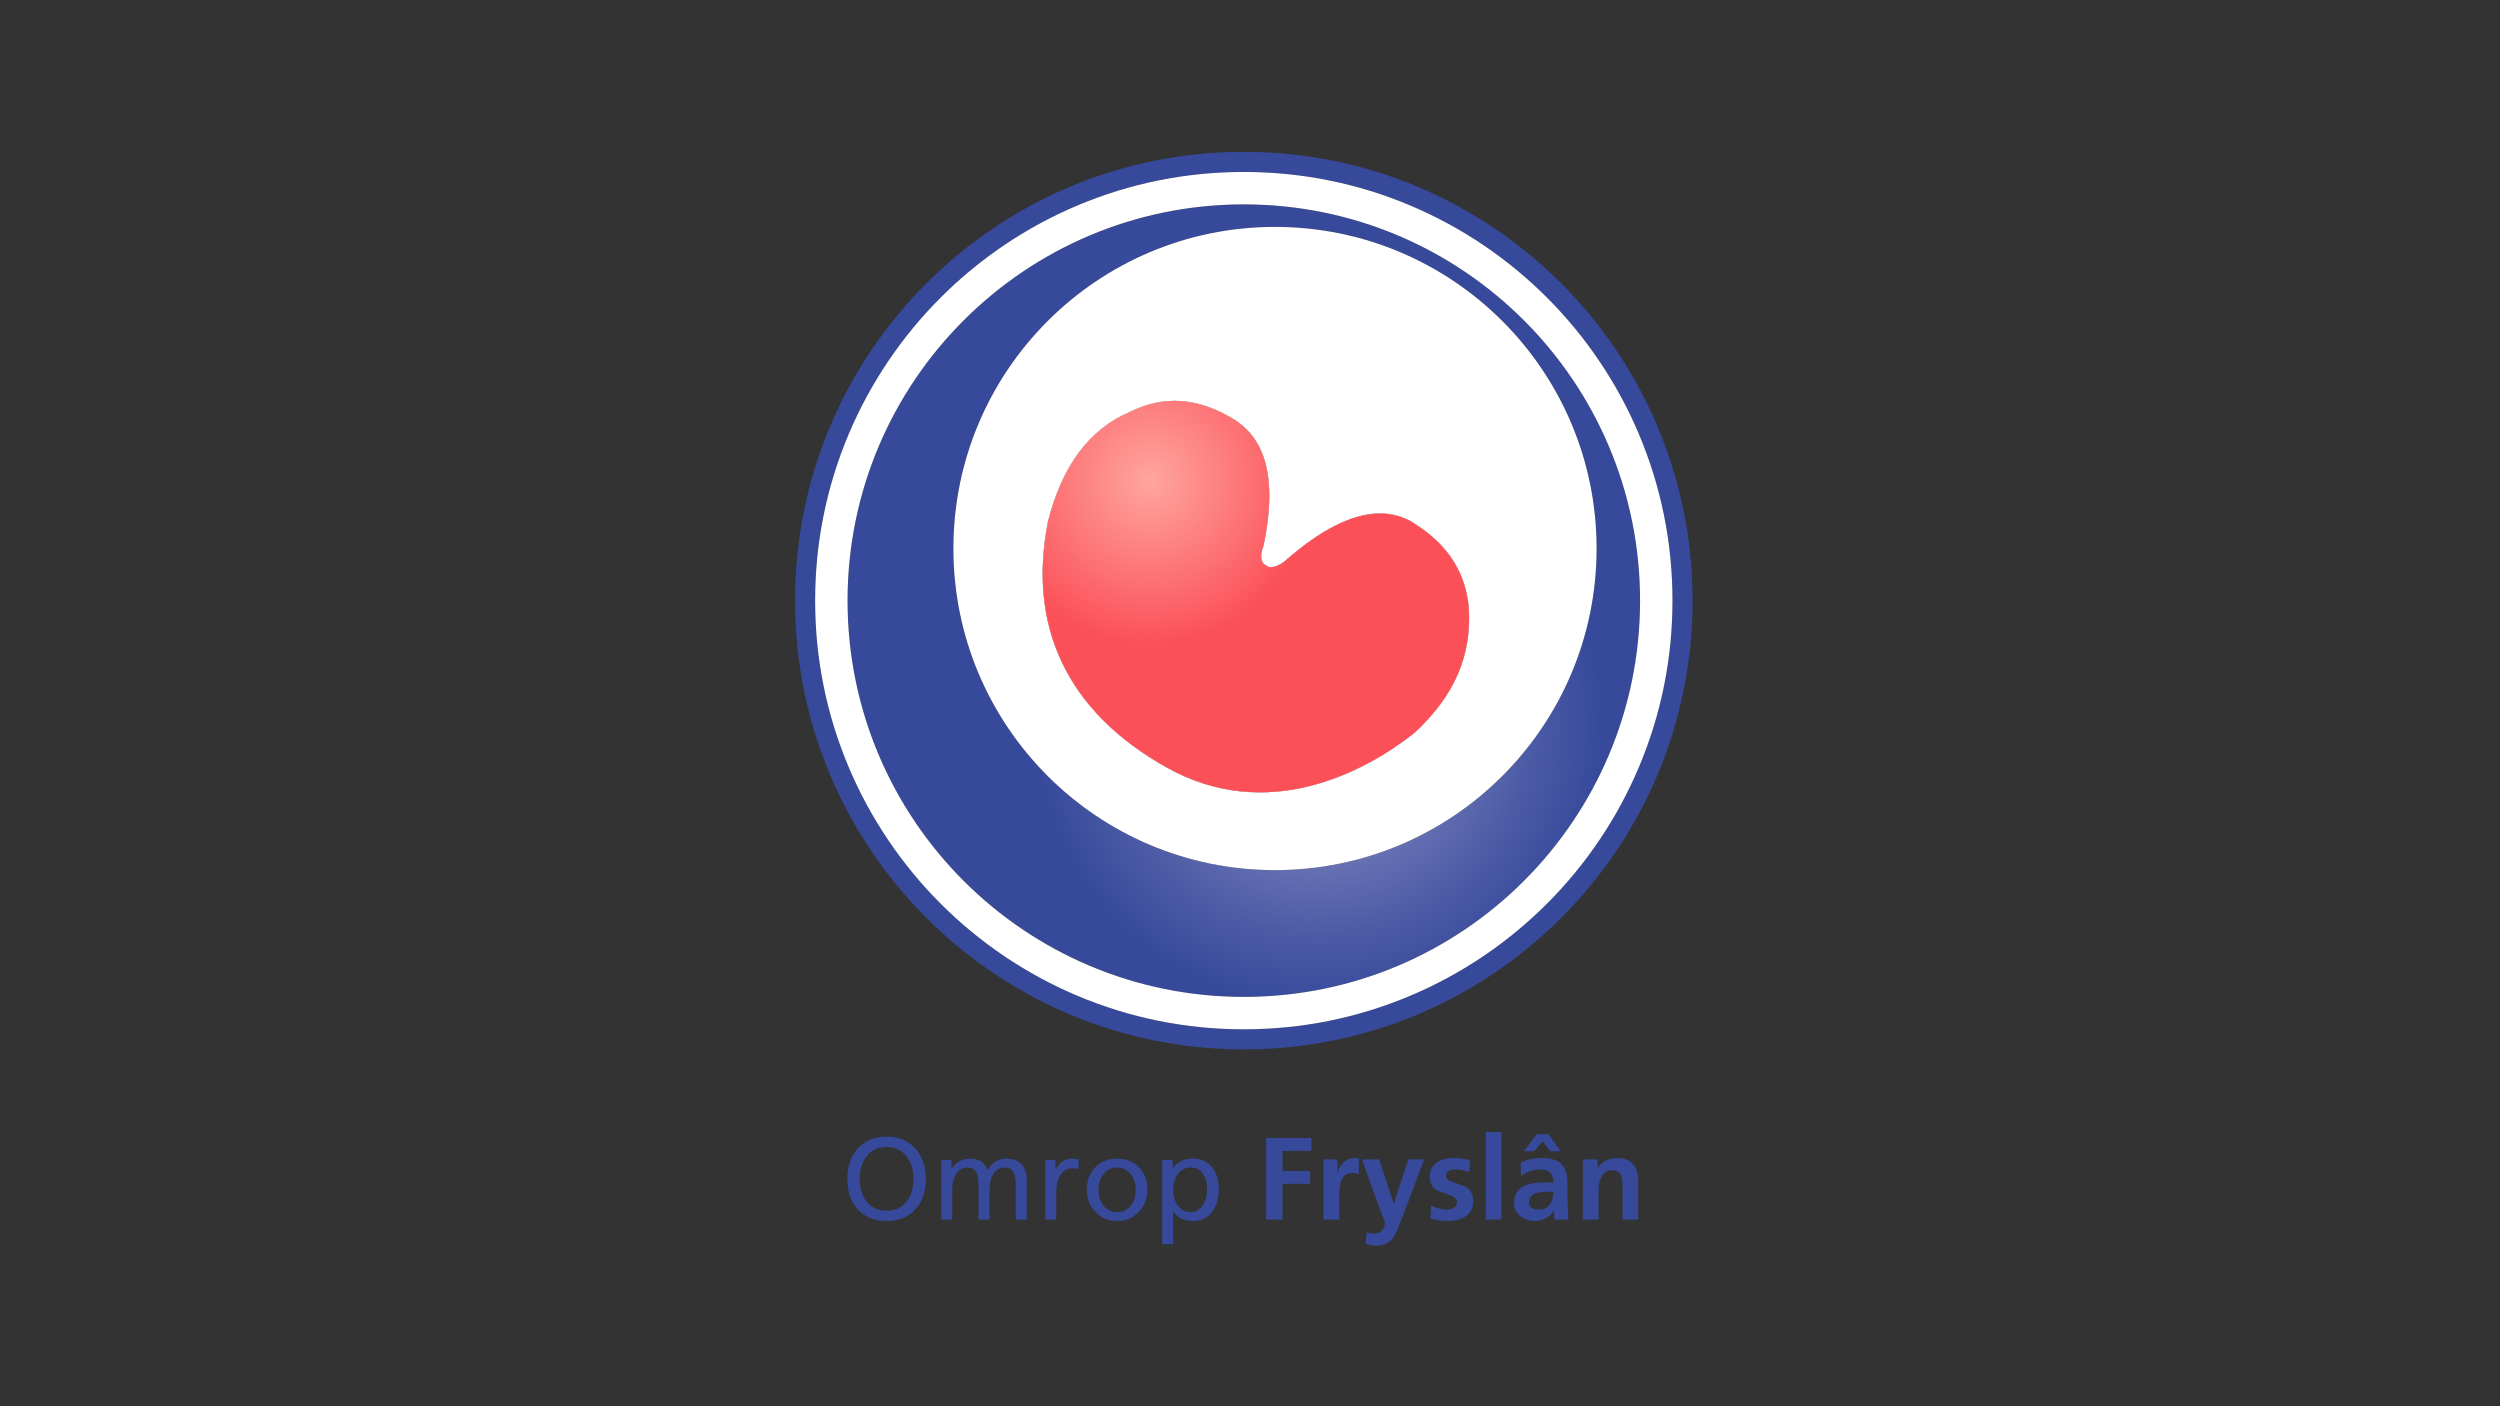 <?xml version="1.0" encoding="utf-8"?>
<!-- Generator: Adobe Illustrator 22.1.0, SVG Export Plug-In . SVG Version: 6.00 Build 0)  -->
<svg version="1.1" xmlns="http://www.w3.org/2000/svg" xmlns:xlink="http://www.w3.org/1999/xlink" x="0px" y="0px"
	 viewBox="0 0 1599.999 900" enable-background="new 0 0 1599.999 900" xml:space="preserve">
<rect x="0" y="0" width="1599.999" height="900" fill="#333333" stroke="none"/>
<g id="Layer_1">
	<g>
		<path fill="#36499B" d="M796.045,97.18c-158.631,0-287.229,128.593-287.229,287.222c0,158.622,128.598,287.22,287.229,287.22
			c158.624,0,287.212-128.598,287.212-287.22C1083.257,225.773,954.669,97.18,796.045,97.18z M1023.521,537.799
			c-9.816,14.524-21.078,28.186-33.493,40.592c-12.406,12.411-26.059,23.678-40.583,33.488c-14.67,9.908-30.348,18.424-46.61,25.299
			c-33.834,14.314-69.762,21.574-106.792,21.574c-37.028,0-72.961-7.26-106.799-21.574c-16.26-6.875-31.943-15.391-46.612-25.299
			c-14.52-9.81-28.177-21.077-40.588-33.488c-12.408-12.406-23.675-26.068-33.488-40.592c-9.908-14.665-18.421-30.345-25.299-46.602
			c-14.312-33.834-21.567-69.767-21.567-106.79c0-37.028,7.255-72.961,21.567-106.799c6.877-16.257,15.391-31.94,25.299-46.605
			c9.813-14.524,21.08-28.182,33.488-40.592c12.411-12.406,26.068-23.678,40.588-33.488c14.67-9.908,30.352-18.419,46.612-25.299
			c33.839-14.31,69.769-21.564,106.799-21.564c37.03,0,72.958,7.254,106.792,21.564c16.262,6.88,31.94,15.391,46.61,25.299
			c14.524,9.81,28.177,21.082,40.583,33.488c12.416,12.411,23.677,26.068,33.493,40.592c9.908,14.665,18.419,30.348,25.294,46.605
			c14.315,33.839,21.569,69.772,21.569,106.799c0,37.023-7.255,72.951-21.569,106.79
			C1041.94,507.454,1033.429,523.134,1023.521,537.799z"/>
		<radialGradient id="SVGID_1_" cx="843.73" cy="462.826" r="182.743" gradientUnits="userSpaceOnUse">
			<stop  offset="0" style="stop-color:#9D9ECC"/>
			<stop  offset="0.213" style="stop-color:#848AC1"/>
			<stop  offset="0.744" style="stop-color:#4C5BA6"/>
			<stop  offset="1" style="stop-color:#36499B"/>
		</radialGradient>
		<path fill="url(#SVGID_1_)" d="M796.043,130.8c-140.066,0-253.607,113.543-253.607,253.607
			c0,140.052,113.54,253.604,253.607,253.604c140.056,0,253.599-113.552,253.599-253.604
			C1049.642,244.343,936.099,130.8,796.043,130.8z M815.998,556.886c-113.679,0-205.831-92.161-205.831-205.841
			c0-113.669,92.151-205.838,205.831-205.838c113.684,0,205.823,92.168,205.823,205.838
			C1021.821,464.725,929.682,556.886,815.998,556.886z"/>
		<path fill="#FFFFFF" d="M1048.814,277.608c-6.875-16.257-15.386-31.94-25.294-46.605c-9.816-14.524-21.078-28.182-33.493-40.592
			c-12.406-12.406-26.059-23.678-40.583-33.488c-14.67-9.908-30.348-18.419-46.61-25.299
			c-33.834-14.31-69.762-21.564-106.792-21.564c-37.031,0-72.961,7.254-106.799,21.564c-16.26,6.88-31.943,15.391-46.612,25.299
			c-14.52,9.81-28.177,21.082-40.588,33.488c-12.408,12.411-23.675,26.068-33.488,40.592c-9.908,14.665-18.421,30.348-25.299,46.605
			c-14.312,33.839-21.567,69.772-21.567,106.799c0,37.023,7.255,72.956,21.567,106.79c6.877,16.257,15.391,31.937,25.299,46.602
			c9.813,14.524,21.08,28.186,33.488,40.592c12.411,12.411,26.068,23.678,40.588,33.488c14.67,9.908,30.352,18.424,46.612,25.299
			c33.839,14.314,69.771,21.574,106.799,21.574c37.03,0,72.958-7.26,106.792-21.574c16.262-6.875,31.94-15.391,46.61-25.299
			c14.524-9.81,28.177-21.077,40.583-33.488c12.416-12.406,23.677-26.068,33.493-40.592c9.908-14.665,18.419-30.345,25.294-46.602
			c14.315-33.839,21.569-69.767,21.569-106.79C1070.384,347.379,1063.129,311.446,1048.814,277.608z M796.043,638.011
			c-140.066,0-253.607-113.552-253.607-253.604c0-140.064,113.54-253.607,253.607-253.607
			c140.056,0,253.599,113.543,253.599,253.607C1049.642,524.459,936.099,638.011,796.043,638.011z"/>
		<path fill="#FFFFFF" d="M815.998,145.208c-113.679,0-205.831,92.168-205.831,205.838c0,113.679,92.151,205.841,205.831,205.841
			c113.684,0,205.823-92.161,205.823-205.841C1021.821,237.376,929.682,145.208,815.998,145.208z M904.924,469.33
			c-32.778,25.791-94.481,57.349-157.86,22.085c-65.643-36.561-89.442-92.237-76.288-157.884c8.817-34.9,26.26-58.996,52.497-69.952
			c21.951-10.979,43.681-8.817,65.669,4.339c21.734,13.107,28.39,39.37,19.778,81.125c-2.386,6.447-2.386,10.746,1.957,13.088
			c2.347,2.162,8.813,0,13.336-4.494c32.705-28.391,58.958-34.886,78.745-24.106c21.929,13.117,34.9,30.762,37.218,54.848
			C942.142,418.962,931.172,445.239,904.924,469.33z"/>
		<path fill="#FFFFFF" d="M902.757,333.532c-19.787-10.78-46.04-4.285-78.745,24.106c-4.523,4.494-10.989,6.656-13.336,4.494
			c-4.343-2.342-4.343-6.641-1.957-13.088c8.613-41.756,1.957-68.018-19.778-81.125c-21.988-13.156-43.718-15.318-65.669-4.339
			c-26.236,10.955-43.679,35.051-52.497,69.952c-13.153,65.647,10.646,121.323,76.288,157.884
			c63.379,35.263,125.082,3.705,157.86-22.085c26.248-24.091,37.218-50.369,35.051-80.95
			C937.657,364.293,924.686,346.649,902.757,333.532z"/>
		<radialGradient id="SVGID_2_" cx="736.161" cy="307.621" r="105.178" gradientUnits="userSpaceOnUse">
			<stop  offset="0" style="stop-color:#FFA59F"/>
			<stop  offset="1" style="stop-color:#FB5058"/>
		</radialGradient>
		<path fill="url(#SVGID_2_)" d="M902.757,333.532c-19.787-10.78-46.04-4.285-78.745,24.106c-4.523,4.494-10.989,6.656-13.336,4.494
			c-4.343-2.342-4.343-6.641-1.957-13.088c8.613-41.756,1.957-68.018-19.778-81.125c-21.988-13.156-43.718-15.318-65.669-4.339
			c-26.236,10.955-43.679,35.051-52.497,69.952c-13.153,65.647,10.646,121.323,76.288,157.884
			c63.379,35.263,125.082,3.705,157.86-22.085c26.248-24.091,37.218-50.369,35.051-80.95
			C937.657,364.293,924.686,346.649,902.757,333.532z"/>
		<g>
			<path fill="#36499B" d="M592.535,754.427c0,8.082-2.201,14.567-6.612,19.461c-4.528,5.034-10.697,7.551-18.512,7.551
				c-7.839,0-14.022-2.517-18.551-7.551c-4.382-4.894-6.573-11.379-6.573-19.461c0-7.907,2.203-14.33,6.61-19.271
				c4.576-5.137,10.748-7.698,18.514-7.698c7.742,0,13.916,2.561,18.512,7.698C590.334,740.098,592.535,746.52,592.535,754.427z
				 M584.628,754.427c0-5.692-1.436-10.41-4.314-14.149c-3.145-4.158-7.444-6.242-12.903-6.242c-5.482,0-9.796,2.084-12.939,6.242
				c-2.851,3.739-4.277,8.457-4.277,14.149c0,5.692,1.364,10.4,4.095,14.12c3.07,4.183,7.445,6.276,13.122,6.276
				c5.653,0,10.03-2.094,13.122-6.276C583.264,764.827,584.628,760.119,584.628,754.427z"/>
			<path fill="#36499B" d="M657.135,780.543h-7.05v-22.752c0-7.06-2.264-10.59-6.788-10.59c-3.359,0-5.925,1.461-7.703,4.382
				c-1.534,2.552-2.298,5.804-2.298,9.748v19.213h-7.05v-22.752c0-7.06-2.264-10.59-6.787-10.59c-3.359,0-5.931,1.461-7.703,4.382
				c-1.558,2.556-2.337,5.814-2.337,9.758v19.203h-7.011v-38.128h6.583v5.511h0.146c2.629-4.275,6.665-6.412,12.114-6.412
				c5.302,0,8.915,2.468,10.838,7.401c1.193-2.473,3.053-4.397,5.585-5.755c2.07-1.095,4.139-1.646,6.208-1.646
				c8.837,0,13.253,4.854,13.253,14.573V780.543z"/>
			<path fill="#36499B" d="M690.292,748.326c-1.095-0.438-2.395-0.652-3.9-0.652c-3.165,0-5.687,1.393-7.571,4.197
				c-1.884,2.789-2.824,6.578-2.824,11.344v17.328h-7.011v-38.128h6.583v5.882h0.146c0.944-1.992,2.337-3.618,4.173-4.884
				c1.836-1.266,3.759-1.899,5.775-1.899c1.339,0,2.882,0.175,4.63,0.511V748.326z"/>
			<path fill="#36499B" d="M734.356,761.477c0,5.546-1.801,10.234-5.405,14.057c-3.681,3.939-8.331,5.906-13.959,5.906
				c-5.672,0-10.361-1.967-14.066-5.906c-3.603-3.823-5.404-8.511-5.404-14.057c0-5.838,1.796-10.624,5.39-14.358
				c3.588-3.734,8.287-5.604,14.081-5.604c5.75,0,10.415,1.87,13.994,5.604C732.564,750.853,734.356,755.639,734.356,761.477z
				 M726.878,761.477c0-3.846-1.047-7.133-3.145-9.854c-2.24-2.946-5.156-4.421-8.74-4.421c-3.632,0-6.583,1.475-8.847,4.421
				c-2.099,2.722-3.145,6.008-3.145,9.854c0,3.798,0.964,7.021,2.887,9.674c2.196,3.073,5.229,4.606,9.104,4.606
				c3.827,0,6.841-1.534,9.032-4.606C725.928,768.498,726.878,765.275,726.878,761.477z"/>
			<path fill="#36499B" d="M780.036,760.785c0,5.77-1.29,10.512-3.87,14.232c-2.946,4.28-7.109,6.422-12.489,6.422
				c-5.964,0-10.215-2.04-12.747-6.125h-0.146v20.931h-7.011v-53.83h6.738v5.37h0.146c2.751-4.182,7.07-6.271,12.957-6.271
				c5.253,0,9.377,1.938,12.372,5.808C778.688,750.843,780.036,755.337,780.036,760.785z M772.557,761.331
				c0-3.89-0.794-7.113-2.376-9.669c-1.85-2.97-4.543-4.46-8.073-4.46c-3.603,0-6.442,1.495-8.511,4.489
				c-1.88,2.678-2.814,5.969-2.814,9.864c0,3.652,0.886,6.812,2.668,9.49c2.069,3.14,4.932,4.713,8.584,4.713
				c3.432,0,6.139-1.656,8.111-4.971C771.754,768.035,772.557,764.89,772.557,761.331z"/>
			<path fill="#36499B" d="M810.311,780.543v-52.229h29.019v8.253h-18.541v12.854h17.645v8.224h-17.645v22.898H810.311z"/>
			<path fill="#36499B" d="M847.003,780.543v-38.518h8.905v8.764h0.146c0.268-2.118,1.339-4.173,3.213-6.169
				c2.167-2.327,4.611-3.491,7.338-3.491c1.339,0,2.361,0.092,3.067,0.292v10.093c-0.949-0.536-2.444-0.808-4.484-0.808
				c-3.53,0-5.896,1.928-7.113,5.774c-0.682,2.162-1.023,5.472-1.023,9.932v14.13H847.003z"/>
			<path fill="#36499B" d="M882.654,742.026l9.27,28.128h0.156l9.271-28.128h10.166l-14.431,38.245
				c-2.288,6.062-4.056,9.948-5.297,11.652c-2.532,3.505-6.096,5.258-10.697,5.258c-2.337,0-4.713-0.355-7.123-1.061l0.657-7.43
				c1.29,0.472,3.014,0.701,5.181,0.701c1.996,0,3.578-0.628,4.747-1.884c1.164-1.251,1.748-2.916,1.748-5.015l-14.709-40.466
				H882.654z"/>
			<path fill="#36499B" d="M940.992,742.552l-0.657,7.537c-3.209-1.085-6.203-1.641-8.973-1.641c-3.944,0-5.911,1.422-5.911,4.255
				c0,1.558,1.51,2.839,4.528,3.837c4.45,1.46,7.25,2.566,8.394,3.316c3.019,2.001,4.528,5.005,4.528,9.027
				c0,4.182-1.68,7.4-5.039,9.64c-2.897,1.947-6.612,2.916-11.14,2.916c-3.433,0-7.22-0.545-11.359-1.641l0.584-8.233
				c3.408,1.704,6.709,2.556,9.898,2.556c1.631,0,3.048-0.316,4.241-0.959c1.558-0.833,2.337-2.094,2.337-3.774
				c0-1.996-1.51-3.496-4.528-4.489c-4.961-1.685-7.761-2.712-8.394-3.101c-2.994-1.826-4.489-4.733-4.489-8.725
				c0-3.9,1.534-6.934,4.596-9.096c2.726-1.899,6.217-2.848,10.473-2.848C932.954,741.13,936.591,741.607,940.992,742.552z"/>
			<path fill="#36499B" d="M950.896,780.543v-56.09h10.049v56.09H950.896z"/>
			<path fill="#36499B" d="M973.468,752.66l-0.312-8.598c4.211-1.953,8.681-2.931,13.409-2.931c5.867,0,10.108,1.275,12.713,3.832
				c2.605,2.561,3.909,6.685,3.909,12.387v4.932c0,2.61,0.049,5.818,0.146,9.64c0.073,2.678,0.219,5.556,0.438,8.623h-8.842
				c-0.073-0.482-0.219-2.41-0.438-5.765h-0.146c-1.12,2.064-2.824,3.705-5.117,4.927c-2.142,1.159-4.406,1.733-6.792,1.733
				c-3.632,0-6.724-0.998-9.28-2.994c-2.78-2.142-4.168-4.966-4.168-8.477c0-5.156,2.196-8.827,6.583-10.994
				c3.048-1.48,7.362-2.225,12.942-2.225h5.56c0-3.033-0.706-5.19-2.123-6.476c-1.344-1.212-3.539-1.826-6.588-1.826
				C981.117,748.448,977.154,749.855,973.468,752.66z M983.493,725.9h7.561l7.849,10.906h-6.646l-5.078-6.432l-5.258,6.432h-6.641
				L983.493,725.9z M978.571,769.404c0,3.14,2.123,4.718,6.364,4.718c3.998,0,6.739-1.855,8.224-5.565
				c0.609-1.534,0.915-3.472,0.915-5.813h-4.353C982.286,762.743,978.571,764.963,978.571,769.404z"/>
			<path fill="#36499B" d="M1013.033,780.543v-38.518h9.499v5.244h0.185c2.897-4.095,7.114-6.139,12.645-6.139
				c4.358,0,7.683,1.421,9.972,4.27c2.069,2.629,3.106,6.242,3.106,10.814v24.329h-10.01v-20.556c0-3.389-0.282-5.823-0.842-7.304
				c-0.95-2.512-2.848-3.763-5.697-3.763c-3.218,0-5.594,1.504-7.128,4.528c-1.12,2.235-1.68,4.99-1.68,8.248v18.847H1013.033z"/>
		</g>
	</g>
</g>
<g id="Laag_2">
</g>
</svg>
